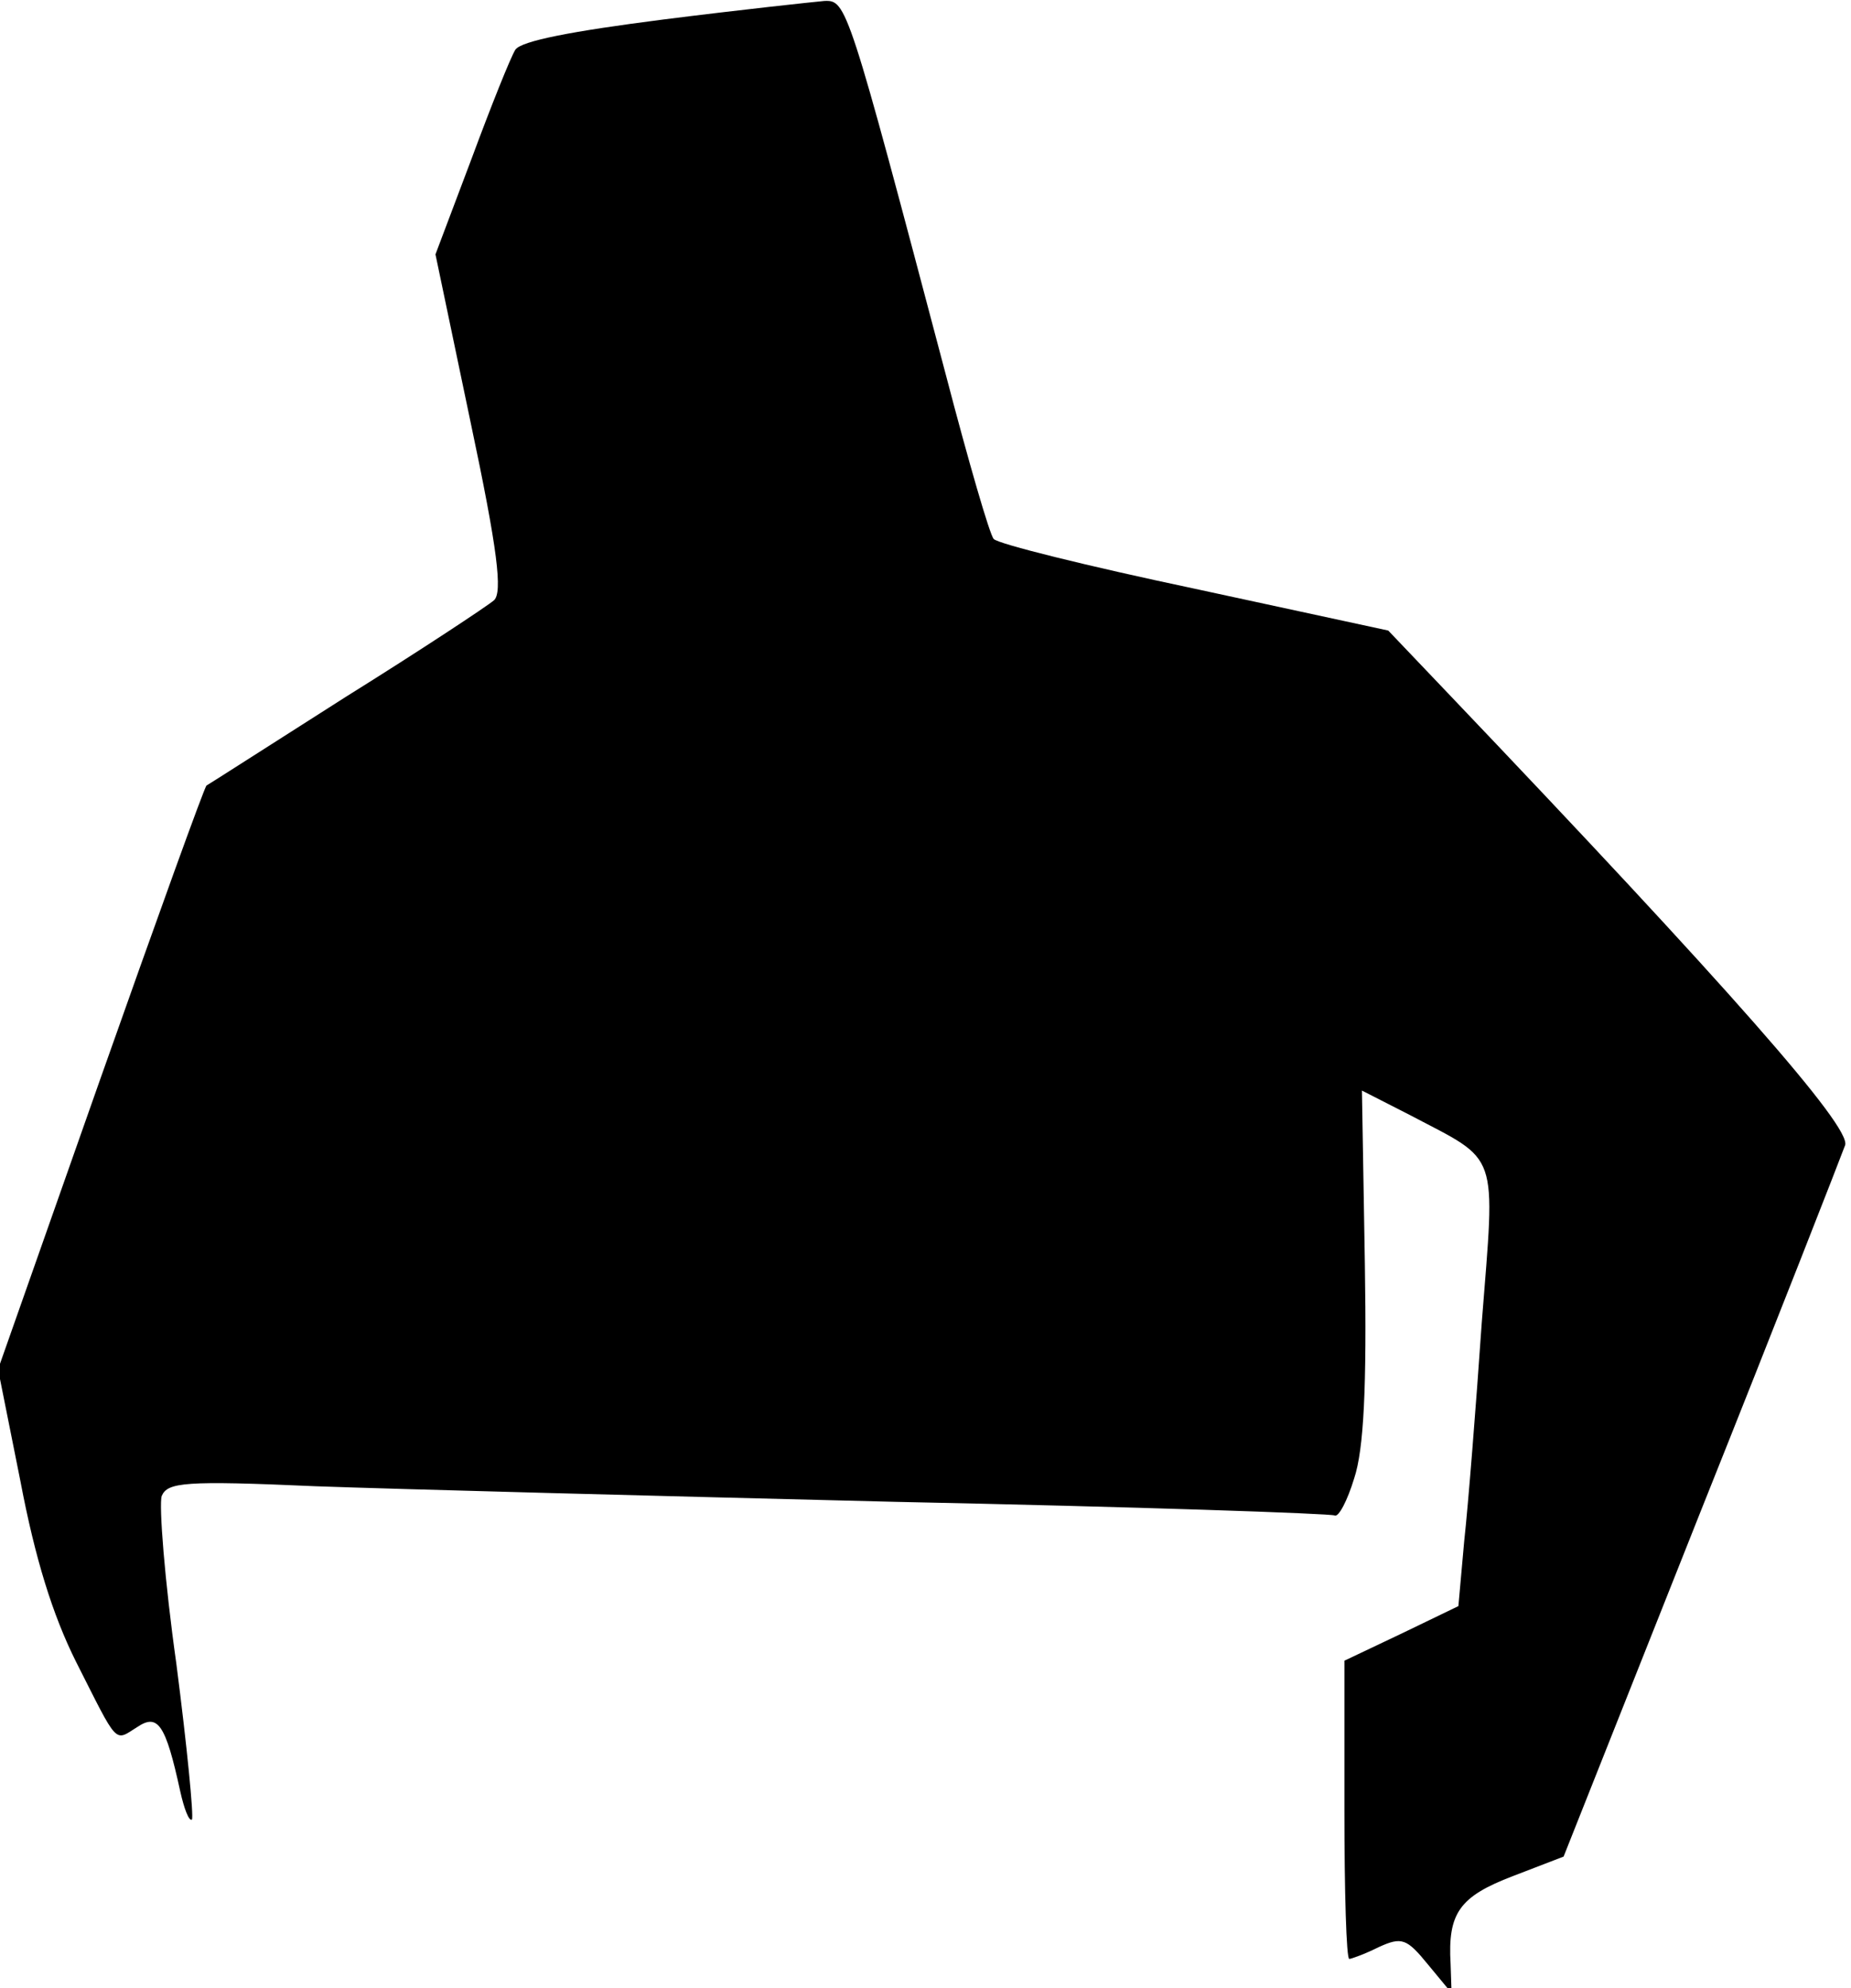 <?xml version="1.0" standalone="no"?>
<!DOCTYPE svg PUBLIC "-//W3C//DTD SVG 20010904//EN"
 "http://www.w3.org/TR/2001/REC-SVG-20010904/DTD/svg10.dtd">
<svg version="1.0" xmlns="http://www.w3.org/2000/svg"
 width="190pt" height="204pt" viewBox="0 0 190 204"
 preserveAspectRatio="xMidYMid meet">
<g transform="translate(0,204) scale(0.1,-0.1)"
fill="#000000" stroke="none">
<path fill="#000000" stroke="none" d="M681 2020 c-94 -12 -146 -22 -152 -31
-5 -8 -25 -58 -45 -112 l-37 -98 36 -172 c28 -132 33 -175 24 -183 -7 -6 -75
-51 -152 -99 -77 -49 -141 -90 -143 -91 -2 -1 -51 -137 -109 -301 l-105 -298
23 -115 c15 -79 33 -137 57 -185 44 -87 39 -82 63 -67 21 14 29 3 44 -66 4
-18 9 -31 12 -29 2 3 -5 75 -16 160 -12 85 -18 163 -15 172 6 14 23 16 158 10
83 -3 351 -10 595 -16 245 -5 448 -12 451 -14 4 -2 13 15 20 38 10 30 13 94
11 220 l-3 178 49 -25 c93 -49 88 -34 74 -213 -6 -87 -14 -188 -18 -224 l-6
-67 -58 -28 -59 -28 0 -153 c0 -84 2 -153 5 -153 2 0 16 5 30 12 24 11 29 9
51 -18 l24 -29 -1 30 c-3 52 9 69 64 90 l52 20 141 355 c78 195 144 364 148
375 6 19 -120 162 -408 464 l-61 64 -199 43 c-109 23 -202 46 -206 51 -4 4
-26 80 -49 168 -101 382 -102 385 -125 384 -11 -1 -86 -9 -165 -19z"/>
</g>
</svg>
